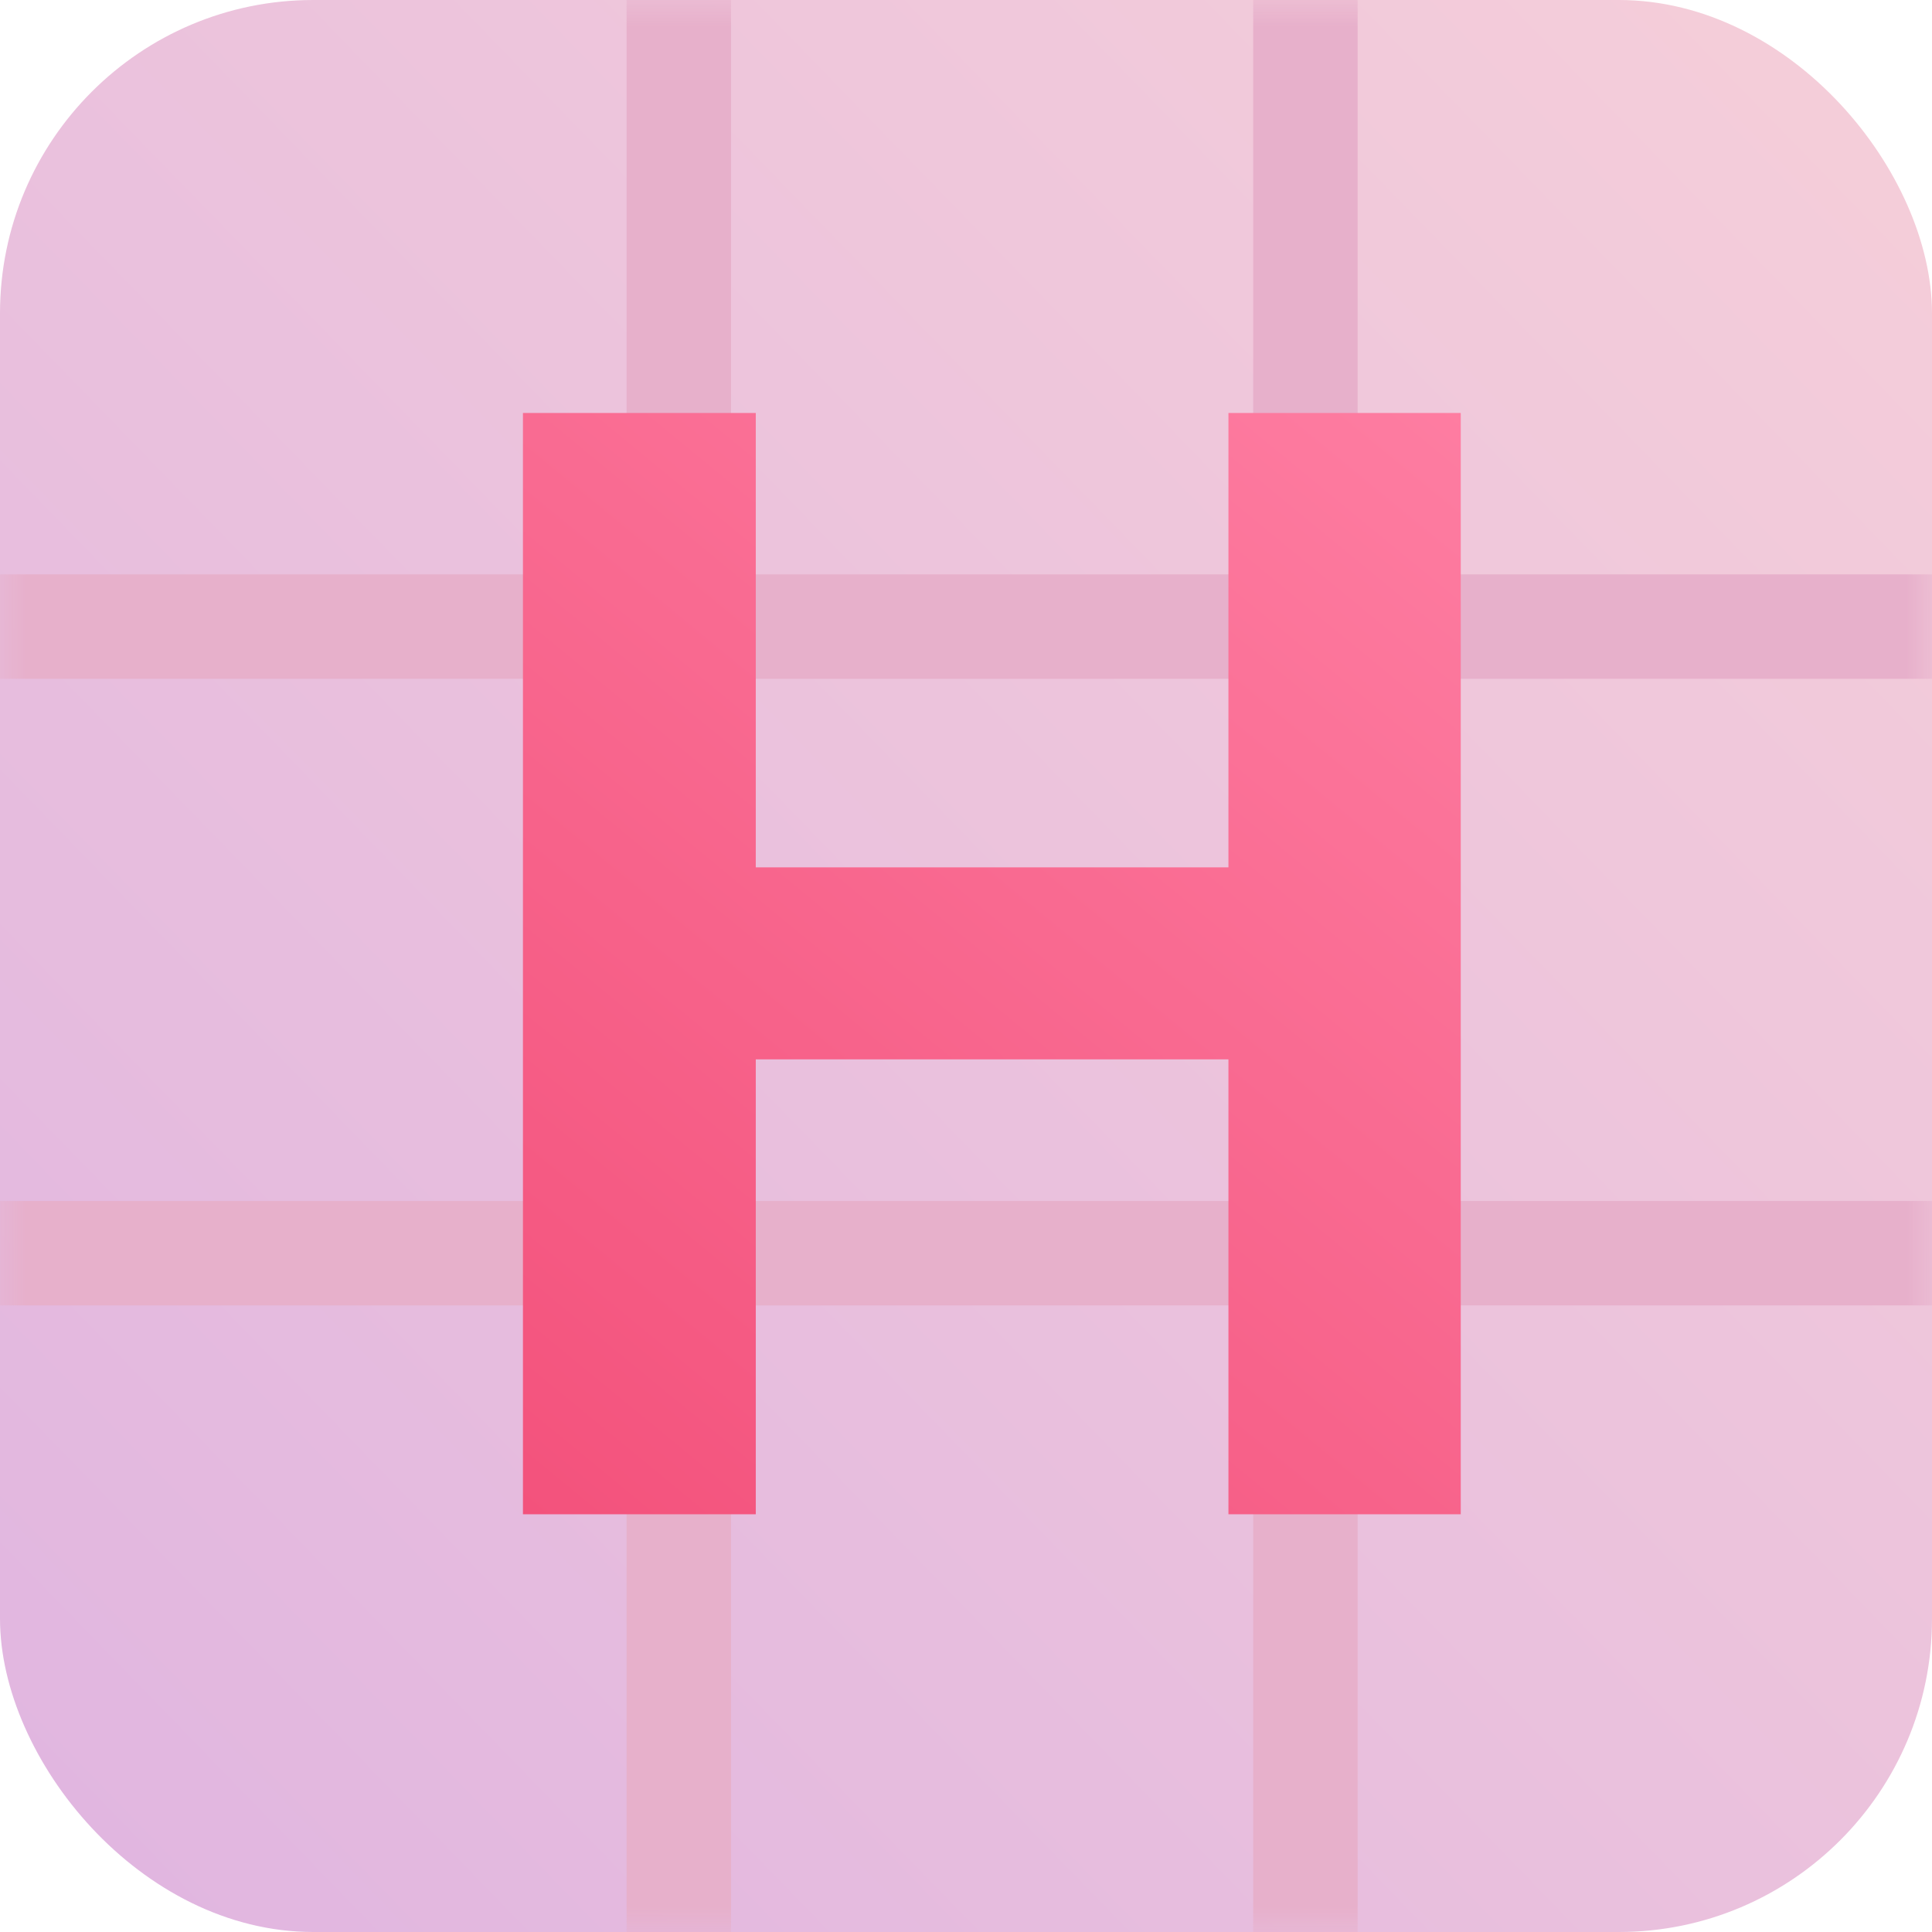 <svg width="37" height="37" viewBox="0 0 37 37" fill="none" xmlns="http://www.w3.org/2000/svg">
<rect width="37" height="37" rx="6" fill="url(#paint0_linear_8_21)"/>
<mask id="mask0_8_21" style="mask-type:alpha" maskUnits="userSpaceOnUse" x="0" y="0" width="37" height="37">
<rect width="37" height="37" rx="6" fill="white"/>
</mask>
<g mask="url(#mask0_8_21)">
<rect x="12" y="-4" width="2" height="52" fill="#E7B0CB"/>
<rect x="24" y="-4" width="2" height="52" fill="#E7B0CB"/>
<rect x="45" y="11" width="2" height="52" transform="rotate(90 45 11)" fill="#E7B0CB"/>
<rect x="45" y="23" width="2" height="52" transform="rotate(90 45 23)" fill="#E7B0CB"/>
</g>
<path d="M10.015 29H14.474V20.288H23.526V29H27.975V7.909H23.526V16.611H14.474V7.909H10.015V29Z" fill="url(#paint1_linear_8_21)"/>
<defs>
<linearGradient id="paint0_linear_8_21" x1="1" y1="35" x2="36.5" y2="0.5" gradientUnits="userSpaceOnUse">
<stop stop-color="#E1B6E0"/>
<stop offset="1" stop-color="#F5CED9"/>
</linearGradient>
<linearGradient id="paint1_linear_8_21" x1="28.5" y1="4" x2="5.5" y2="32" gradientUnits="userSpaceOnUse">
<stop stop-color="#FF82A6"/>
<stop offset="1" stop-color="#F14A75"/>
</linearGradient>
</defs>
</svg>
